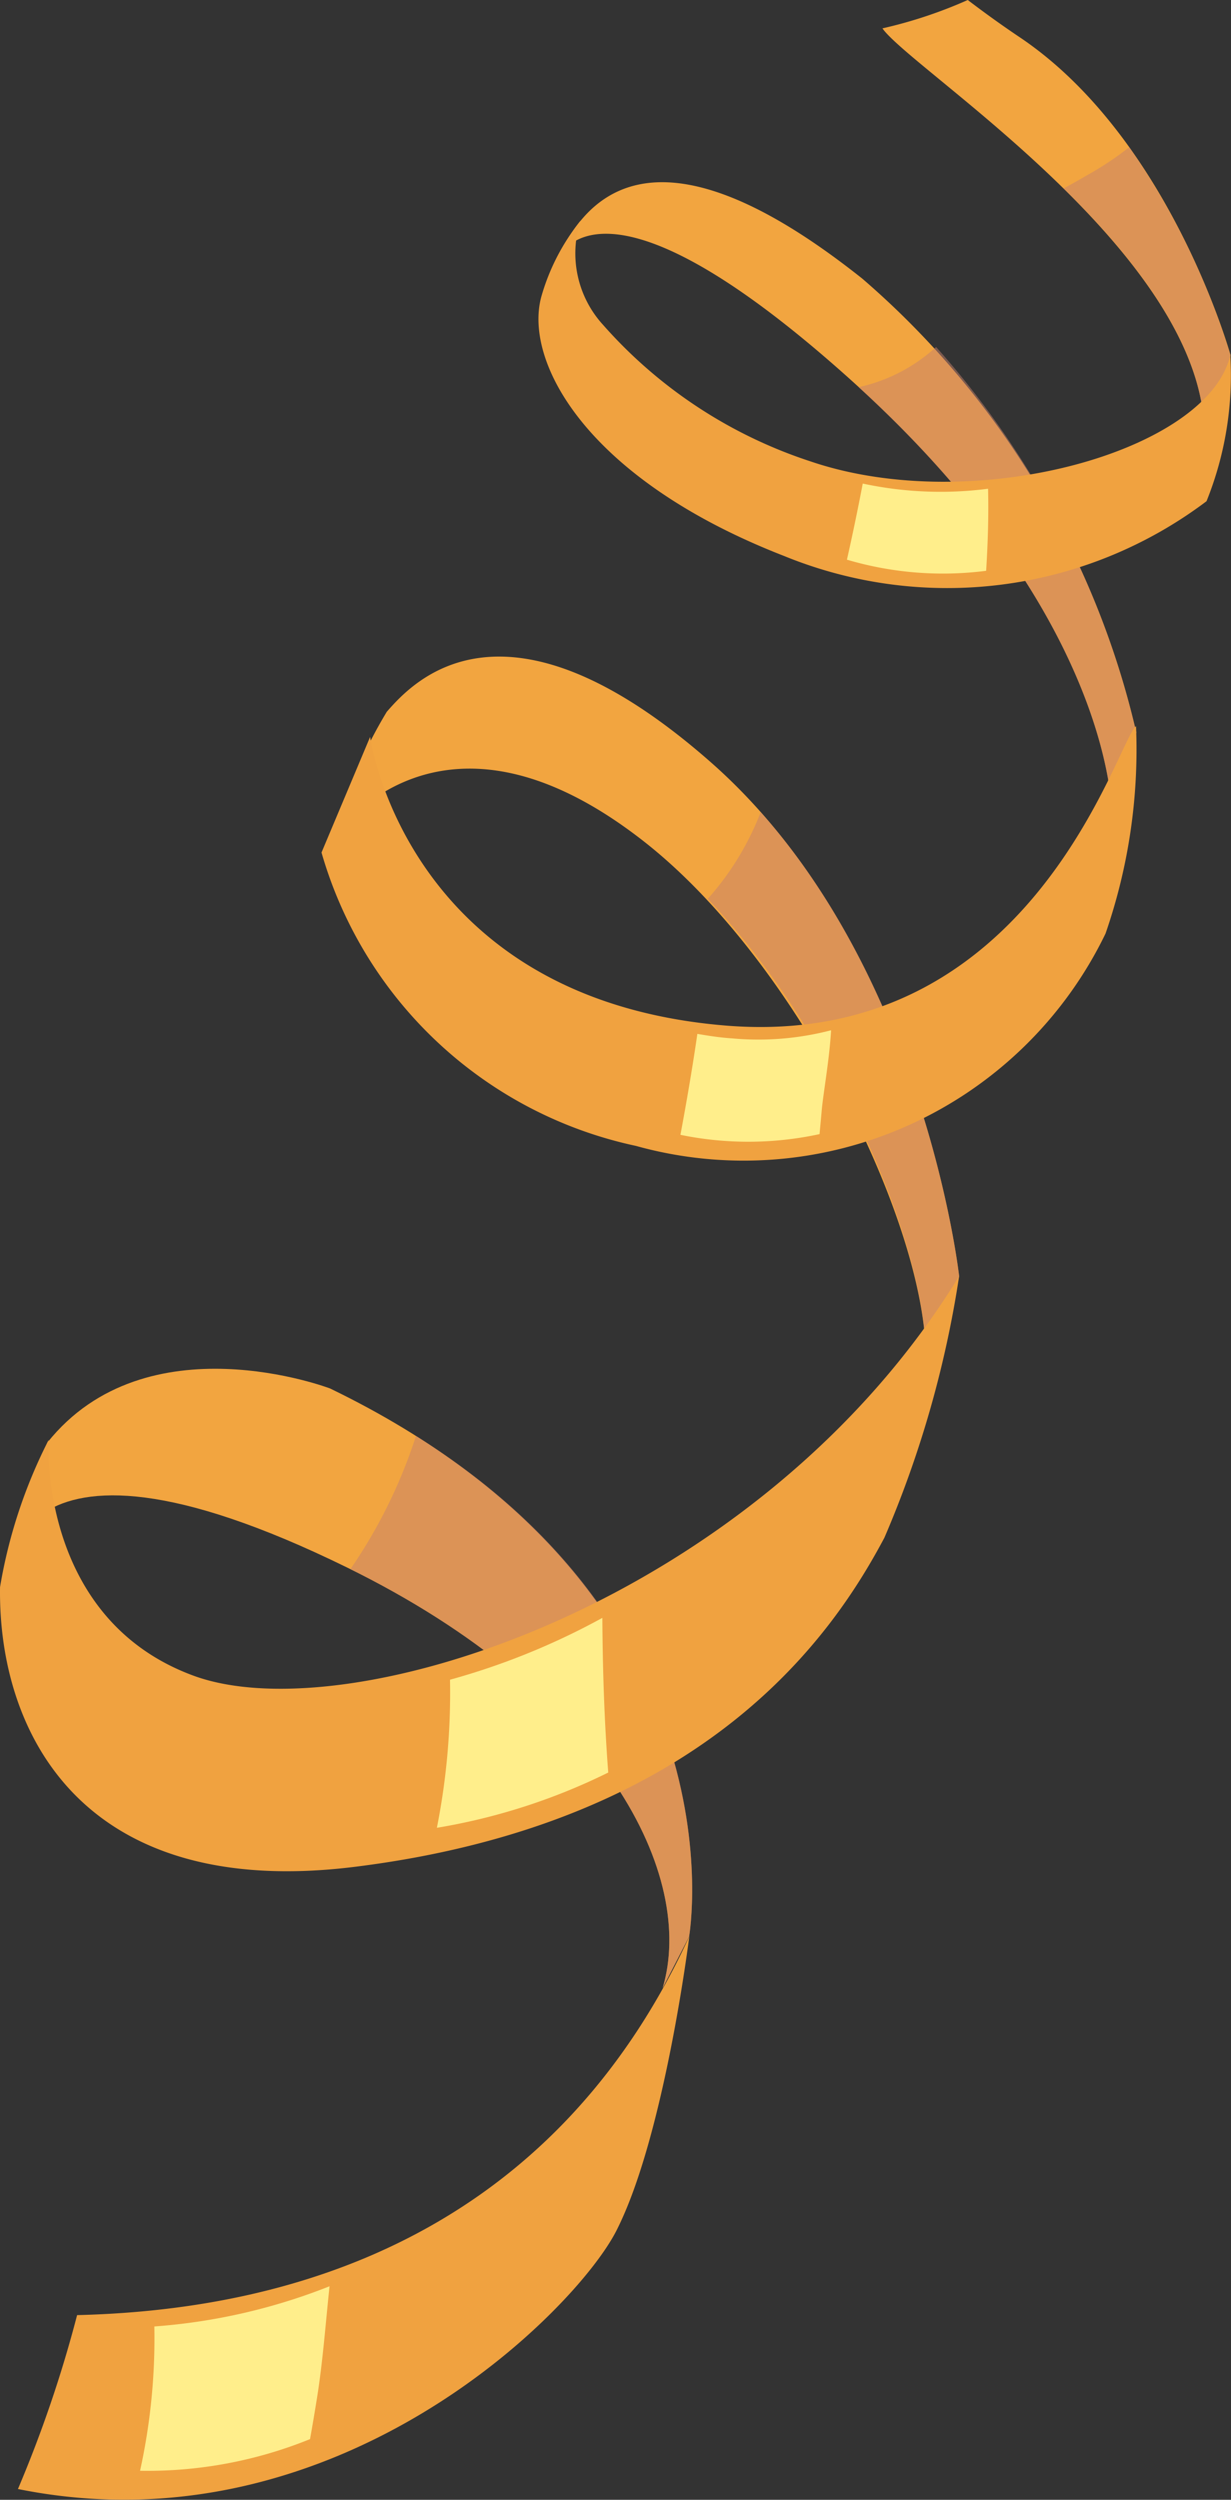<svg xmlns="http://www.w3.org/2000/svg" xmlns:xlink="http://www.w3.org/1999/xlink" width="27.571" height="55.965" viewBox="0 0 27.571 55.965"><rect x="0" y="0" width="27.571" height="55.965" fill="#333333" stroke="none"/><defs><style>.a{fill:#f2a540;}.b{fill:#c6826d;opacity:0.5;mix-blend-mode:multiply;isolation:isolate;}.c{fill:url(#a);}.d{fill:#ffee8b;}.e{fill:url(#b);}.f{fill:url(#c);}.g{fill:url(#d);}</style><linearGradient id="a" x1="4.946" y1="2.523" x2="5.526" y2="3.854" gradientUnits="objectBoundingBox"><stop offset="0" stop-color="#f0a240"/><stop offset="0.044" stop-color="#f3b04f"/><stop offset="0.129" stop-color="#f8c566"/><stop offset="0.22" stop-color="#fcd477"/><stop offset="0.32" stop-color="#fedd80"/><stop offset="0.449" stop-color="#ffe084"/><stop offset="0.663" stop-color="#fede81"/><stop offset="0.763" stop-color="#fcd77a"/><stop offset="0.84" stop-color="#f9cb6d"/><stop offset="0.904" stop-color="#f5bb5b"/><stop offset="0.961" stop-color="#f0a643"/><stop offset="0.963" stop-color="#f0a643"/></linearGradient><linearGradient id="b" x1="2.768" y1="3.583" x2="3.114" y2="4.696" xlink:href="#a"/><linearGradient id="c" x1="2.074" y1="6.338" x2="2.274" y2="7.638" xlink:href="#a"/><linearGradient id="d" x1="1.426" y1="9.07" x2="1.612" y2="10.558" xlink:href="#a"/></defs><g transform="translate(-198.039 -27.87)"><path class="a" d="M213.473,71.226s1.362-7.721-8.04-12.271c0,0-4.113-1.57-6.333,1.21l-.912,3.221s-.263-4.289,7.623-.424c5.844,2.863,7.814,6.929,7.069,9.417Z"/><path class="b" d="M205.887,63c5.783,2.864,7.734,6.9,6.993,9.379l.593-1.153s1.167-6.653-6.117-11.209A11.445,11.445,0,0,1,205.887,63Z"/><path class="a" d="M219.521,56.44s-.811-7.33-5.563-11.506c-4.629-4.069-6.672-1.795-7.256-1.129a10.4,10.4,0,0,0-1.177,2.806s2.331-3.522,6.952.11c3.738,2.939,6.818,9.611,6.226,12.311Z"/><path class="b" d="M219.521,56.44s-.685-6.172-4.444-10.39a6.323,6.323,0,0,1-1.186,1.943c3.074,3.217,5.328,8.684,4.812,11.039Z"/><path class="a" d="M223.488,44.266a19.062,19.062,0,0,0-6.136-10.158c-4.795-3.813-6.3-1.692-6.88-.314,0,0,.74-2.682,6.561,2.526,6.041,5.4,5.914,9.867,5.914,9.867Z"/><path class="b" d="M223.488,44.266a19.675,19.675,0,0,0-4.483-8.628,3.752,3.752,0,0,1-1.736.9c5.8,5.3,5.678,9.65,5.678,9.65Z"/><path class="a" d="M225.6,35.822s-1.348-4.846-4.715-7.113c-.426-.286-.811-.565-1.171-.839a10.272,10.272,0,0,1-1.911.635c.01.012.02.028.029.039.844,1.051,7.666,5.39,7.157,9.511Z"/><path class="b" d="M222.375,31.8c-.168.1-.34.194-.514.288,1.765,1.731,3.385,3.865,3.125,5.969l.611-2.233a16.744,16.744,0,0,0-2.266-4.659A7.165,7.165,0,0,1,222.375,31.8Z"/><path class="c" d="M199.766,79.7a28,28,0,0,1-1.325,3.893c7.094,1.435,12.471-3.967,13.4-5.776,1.08-2.114,1.636-6.593,1.636-6.593C210.176,78.374,203.853,79.6,199.766,79.7Z"/><path class="d" d="M201.176,83.185a9.7,9.7,0,0,0,3.807-.709q.082-.459.155-.916c.131-.815.193-1.669.282-2.506a13.259,13.259,0,0,1-3.924.9A13.786,13.786,0,0,1,201.176,83.185Z"/><path class="e" d="M219.521,56.44a23.844,23.844,0,0,1-1.674,5.856c-1.114,2.093-3.921,6.377-11.855,7.367-6.141.766-8-3.035-7.952-6.262a11.368,11.368,0,0,1,1.088-3.293s-.248,3.99,3.243,5.276S215.046,63.738,219.521,56.44Z"/><path class="d" d="M207.824,68.79a13.728,13.728,0,0,0,3.838-1.237c-.089-1.162-.125-2.319-.132-3.463a15.838,15.838,0,0,1-3.412,1.385A15.525,15.525,0,0,1,207.824,68.79Z"/><path class="f" d="M222.8,48.77a9,9,0,0,1-10.518,4.754,9.361,9.361,0,0,1-7.042-6.568l1.089-2.589s.79,5.859,7.939,6.461c6.9.58,8.791-6.379,9.215-6.7A12.588,12.588,0,0,1,222.8,48.77Z"/><path class="d" d="M213.658,51.016c-.109.75-.237,1.5-.379,2.26a7.533,7.533,0,0,0,3.116-.016c.015-.169.032-.338.046-.507.034-.4.175-1.156.212-1.818a6.441,6.441,0,0,1-2.214.182C214.167,51.1,213.908,51.059,213.658,51.016Z"/><path class="g" d="M225.062,39.091a9.648,9.648,0,0,1-9.457,1.228c-4.42-1.718-5.835-4.336-5.444-5.8a4.81,4.81,0,0,1,.879-1.706,2.372,2.372,0,0,0,.507,2.331,10.57,10.57,0,0,0,4.647,3.056c3.647,1.24,8.9-.216,9.4-2.379A7.539,7.539,0,0,1,225.062,39.091Z"/><path class="d" d="M217.008,40.4a7.58,7.58,0,0,0,3.118.249c.038-.615.058-1.226.043-1.837a8.323,8.323,0,0,1-2.807-.116Q217.2,39.548,217.008,40.4Z"/></g></svg>